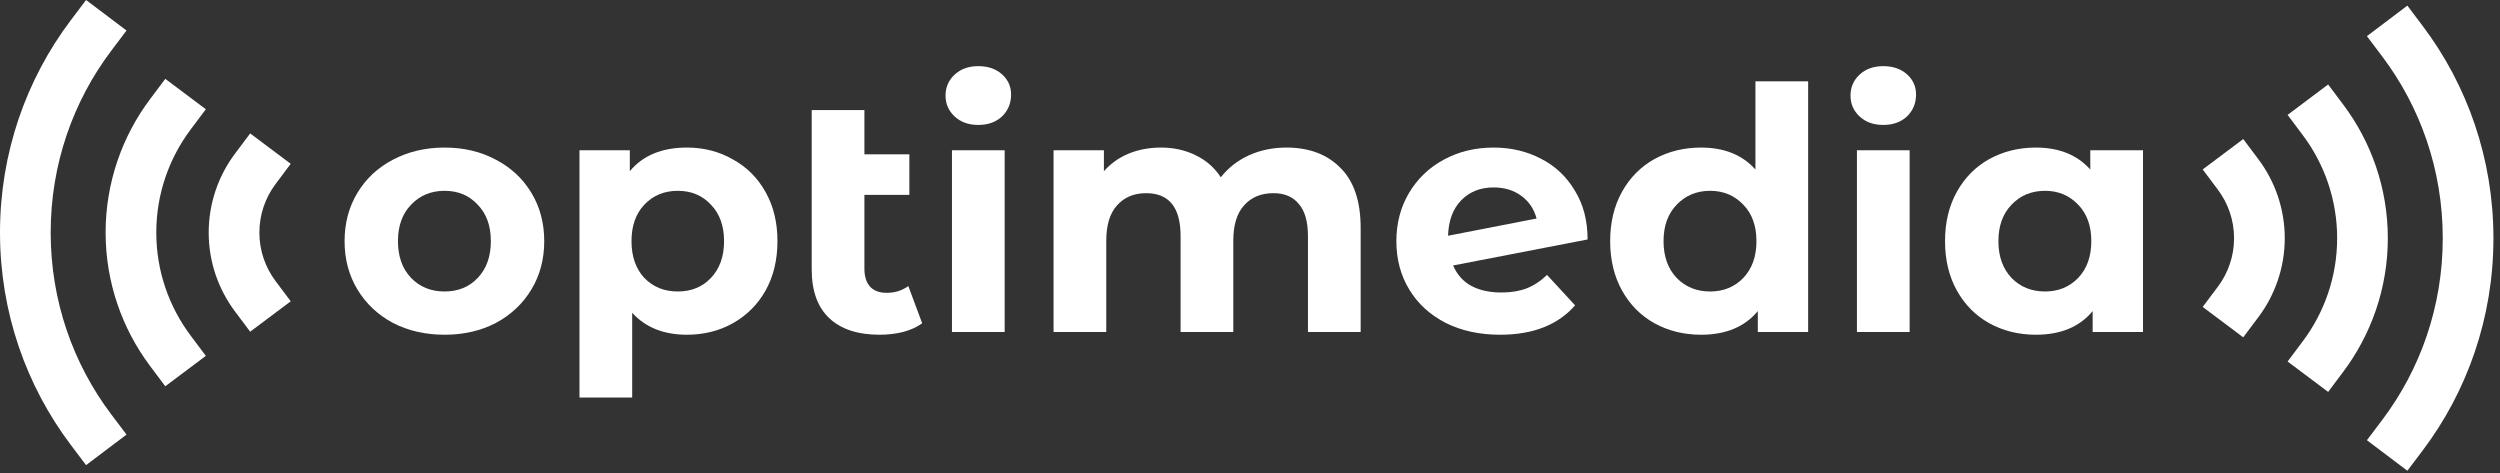 <svg width="148" height="28" viewBox="0 0 148 28" fill="none" xmlns="http://www.w3.org/2000/svg">
<rect x="0" y="0" width="148" height="28" fill="#333333" stroke="none"/>
<path d="M26.319 19.816C25.186 19.816 24.166 19.583 23.259 19.116C22.366 18.636 21.666 17.976 21.159 17.136C20.653 16.296 20.399 15.343 20.399 14.276C20.399 13.21 20.653 12.256 21.159 11.416C21.666 10.576 22.366 9.923 23.259 9.456C24.166 8.976 25.186 8.736 26.319 8.736C27.453 8.736 28.466 8.976 29.359 9.456C30.253 9.923 30.953 10.576 31.459 11.416C31.966 12.256 32.219 13.21 32.219 14.276C32.219 15.343 31.966 16.296 31.459 17.136C30.953 17.976 30.253 18.636 29.359 19.116C28.466 19.583 27.453 19.816 26.319 19.816ZM26.319 17.256C27.119 17.256 27.773 16.99 28.279 16.456C28.799 15.91 29.059 15.183 29.059 14.276C29.059 13.37 28.799 12.65 28.279 12.116C27.773 11.57 27.119 11.296 26.319 11.296C25.519 11.296 24.859 11.57 24.339 12.116C23.819 12.65 23.559 13.37 23.559 14.276C23.559 15.183 23.819 15.91 24.339 16.456C24.859 16.99 25.519 17.256 26.319 17.256Z" fill="white"/>
<path d="M40.665 8.736C41.665 8.736 42.572 8.97 43.385 9.436C44.212 9.89 44.858 10.536 45.325 11.376C45.791 12.203 46.025 13.17 46.025 14.276C46.025 15.383 45.791 16.356 45.325 17.196C44.858 18.023 44.212 18.67 43.385 19.136C42.572 19.59 41.665 19.816 40.665 19.816C39.291 19.816 38.212 19.383 37.425 18.516V23.536H34.305V8.896H37.285V10.136C38.058 9.203 39.185 8.736 40.665 8.736ZM40.125 17.256C40.925 17.256 41.578 16.99 42.085 16.456C42.605 15.91 42.865 15.183 42.865 14.276C42.865 13.37 42.605 12.65 42.085 12.116C41.578 11.57 40.925 11.296 40.125 11.296C39.325 11.296 38.665 11.57 38.145 12.116C37.638 12.65 37.385 13.37 37.385 14.276C37.385 15.183 37.638 15.91 38.145 16.456C38.665 16.99 39.325 17.256 40.125 17.256Z" fill="white"/>
<path d="M54.593 19.136C54.287 19.363 53.907 19.536 53.453 19.656C53.014 19.763 52.553 19.816 52.074 19.816C50.78 19.816 49.787 19.49 49.093 18.836C48.4 18.183 48.053 17.223 48.053 15.956V6.516H51.173V9.136H53.834V11.536H51.173V15.916C51.173 16.37 51.287 16.723 51.514 16.976C51.74 17.216 52.067 17.336 52.493 17.336C52.974 17.336 53.4 17.203 53.773 16.936L54.593 19.136Z" fill="white"/>
<path d="M56.356 8.896H59.476V19.656H56.356V8.896ZM57.916 7.396C57.342 7.396 56.876 7.23 56.516 6.896C56.156 6.563 55.976 6.15 55.976 5.656C55.976 5.163 56.156 4.75 56.516 4.416C56.876 4.083 57.342 3.916 57.916 3.916C58.489 3.916 58.956 4.076 59.316 4.396C59.676 4.716 59.856 5.116 59.856 5.596C59.856 6.116 59.676 6.55 59.316 6.896C58.956 7.23 58.489 7.396 57.916 7.396Z" fill="white"/>
<path d="M76.151 8.736C77.498 8.736 78.565 9.136 79.351 9.936C80.151 10.723 80.551 11.91 80.551 13.496V19.656H77.431V13.976C77.431 13.123 77.251 12.49 76.891 12.076C76.545 11.65 76.045 11.436 75.391 11.436C74.658 11.436 74.078 11.676 73.651 12.156C73.225 12.623 73.011 13.323 73.011 14.256V19.656H69.891V13.976C69.891 12.283 69.211 11.436 67.851 11.436C67.131 11.436 66.558 11.676 66.131 12.156C65.705 12.623 65.491 13.323 65.491 14.256V19.656H62.371V8.896H65.351V10.136C65.751 9.683 66.238 9.336 66.811 9.096C67.398 8.856 68.038 8.736 68.731 8.736C69.491 8.736 70.178 8.89 70.791 9.196C71.405 9.49 71.898 9.923 72.271 10.496C72.711 9.936 73.265 9.503 73.931 9.196C74.611 8.89 75.351 8.736 76.151 8.736Z" fill="white"/>
<path d="M88.885 17.316C89.445 17.316 89.938 17.236 90.365 17.076C90.805 16.903 91.212 16.636 91.585 16.276L93.245 18.076C92.232 19.236 90.752 19.816 88.805 19.816C87.592 19.816 86.518 19.583 85.585 19.116C84.652 18.636 83.932 17.976 83.425 17.136C82.918 16.296 82.665 15.343 82.665 14.276C82.665 13.223 82.912 12.276 83.405 11.436C83.912 10.583 84.598 9.923 85.465 9.456C86.345 8.976 87.332 8.736 88.425 8.736C89.452 8.736 90.385 8.956 91.225 9.396C92.065 9.823 92.732 10.45 93.225 11.276C93.732 12.09 93.985 13.056 93.985 14.176L86.025 15.716C86.252 16.25 86.605 16.65 87.085 16.916C87.578 17.183 88.178 17.316 88.885 17.316ZM88.425 11.096C87.638 11.096 86.998 11.35 86.505 11.856C86.012 12.363 85.752 13.063 85.725 13.956L90.965 12.936C90.818 12.376 90.518 11.93 90.065 11.596C89.612 11.263 89.065 11.096 88.425 11.096Z" fill="white"/>
<path d="M107.042 4.816V19.656H104.062V18.416C103.289 19.35 102.169 19.816 100.702 19.816C99.689 19.816 98.769 19.59 97.942 19.136C97.129 18.683 96.489 18.036 96.022 17.196C95.556 16.356 95.322 15.383 95.322 14.276C95.322 13.17 95.556 12.196 96.022 11.356C96.489 10.516 97.129 9.87 97.942 9.416C98.769 8.963 99.689 8.736 100.702 8.736C102.076 8.736 103.149 9.17 103.922 10.036V4.816H107.042ZM101.242 17.256C102.029 17.256 102.682 16.99 103.202 16.456C103.722 15.91 103.982 15.183 103.982 14.276C103.982 13.37 103.722 12.65 103.202 12.116C102.682 11.57 102.029 11.296 101.242 11.296C100.442 11.296 99.782 11.57 99.262 12.116C98.742 12.65 98.482 13.37 98.482 14.276C98.482 15.183 98.742 15.91 99.262 16.456C99.782 16.99 100.442 17.256 101.242 17.256Z" fill="white"/>
<path d="M109.93 8.896H113.05V19.656H109.93V8.896ZM111.49 7.396C110.917 7.396 110.45 7.23 110.09 6.896C109.73 6.563 109.55 6.15 109.55 5.656C109.55 5.163 109.73 4.75 110.09 4.416C110.45 4.083 110.917 3.916 111.49 3.916C112.063 3.916 112.53 4.076 112.89 4.396C113.25 4.716 113.43 5.116 113.43 5.596C113.43 6.116 113.25 6.55 112.89 6.896C112.53 7.23 112.063 7.396 111.49 7.396Z" fill="white"/>
<path d="M126.866 8.896V19.656H123.885V18.416C123.112 19.35 121.992 19.816 120.526 19.816C119.512 19.816 118.592 19.59 117.766 19.136C116.952 18.683 116.312 18.036 115.845 17.196C115.379 16.356 115.146 15.383 115.146 14.276C115.146 13.17 115.379 12.196 115.845 11.356C116.312 10.516 116.952 9.87 117.766 9.416C118.592 8.963 119.512 8.736 120.526 8.736C121.899 8.736 122.972 9.17 123.745 10.036V8.896H126.866ZM121.066 17.256C121.852 17.256 122.506 16.99 123.026 16.456C123.546 15.91 123.806 15.183 123.806 14.276C123.806 13.37 123.546 12.65 123.026 12.116C122.506 11.57 121.852 11.296 121.066 11.296C120.266 11.296 119.605 11.57 119.086 12.116C118.566 12.65 118.306 13.37 118.306 14.276C118.306 15.183 118.566 15.91 119.086 16.456C119.605 16.99 120.266 17.256 121.066 17.256Z" fill="white"/>
<path fill-rule="evenodd" clip-rule="evenodd" d="M142.516 0.333L143.42 1.531C146.061 5.032 147.611 9.392 147.611 14.101C147.611 18.81 146.061 23.17 143.42 26.671L142.516 27.868L140.121 26.061L141.025 24.864C143.283 21.871 144.611 18.142 144.611 14.101C144.611 10.06 143.283 6.331 141.025 3.338L140.121 2.14L142.516 0.333ZM137.826 5.001L138.726 6.201C140.371 8.394 141.359 11.138 141.359 14.101C141.359 17.063 140.371 19.807 138.726 22.001L137.826 23.201L135.426 21.401L136.326 20.201C137.597 18.505 138.359 16.388 138.359 14.101C138.359 11.813 137.597 9.696 136.326 8.001L135.426 6.801L137.826 5.001ZM132.8 8.232L133.7 9.432C134.672 10.728 135.257 12.35 135.257 14.101C135.257 15.852 134.672 17.474 133.7 18.77L132.8 19.97L130.4 18.17L131.3 16.97C131.898 16.172 132.257 15.177 132.257 14.101C132.257 13.025 131.898 12.029 131.3 11.232L130.4 10.031L132.8 8.232Z" fill="white"/>
<path fill-rule="evenodd" clip-rule="evenodd" d="M5.095 0L4.191 1.197C1.55 4.699 0 9.059 0 13.768C0 18.476 1.55 22.837 4.191 26.338L5.095 27.535L7.49 25.728L6.586 24.531C4.328 21.537 3 17.809 3 13.768C3 9.726 4.328 5.998 6.586 3.004L7.49 1.807L5.095 0ZM9.785 4.667L8.885 5.867C7.24 8.061 6.252 10.805 6.252 13.767C6.252 16.73 7.24 19.474 8.885 21.667L9.785 22.867L12.185 21.067L11.286 19.867C10.014 18.172 9.252 16.055 9.252 13.767C9.252 11.48 10.014 9.363 11.286 7.667L12.185 6.467L9.785 4.667ZM14.811 7.898L13.911 9.098C12.939 10.394 12.355 12.017 12.355 13.768C12.355 15.518 12.939 17.141 13.911 18.437L14.811 19.637L17.211 17.837L16.311 16.637C15.713 15.839 15.355 14.844 15.355 13.768C15.355 12.691 15.713 11.696 16.311 10.898L17.211 9.698L14.811 7.898Z" fill="white"/>
</svg>
